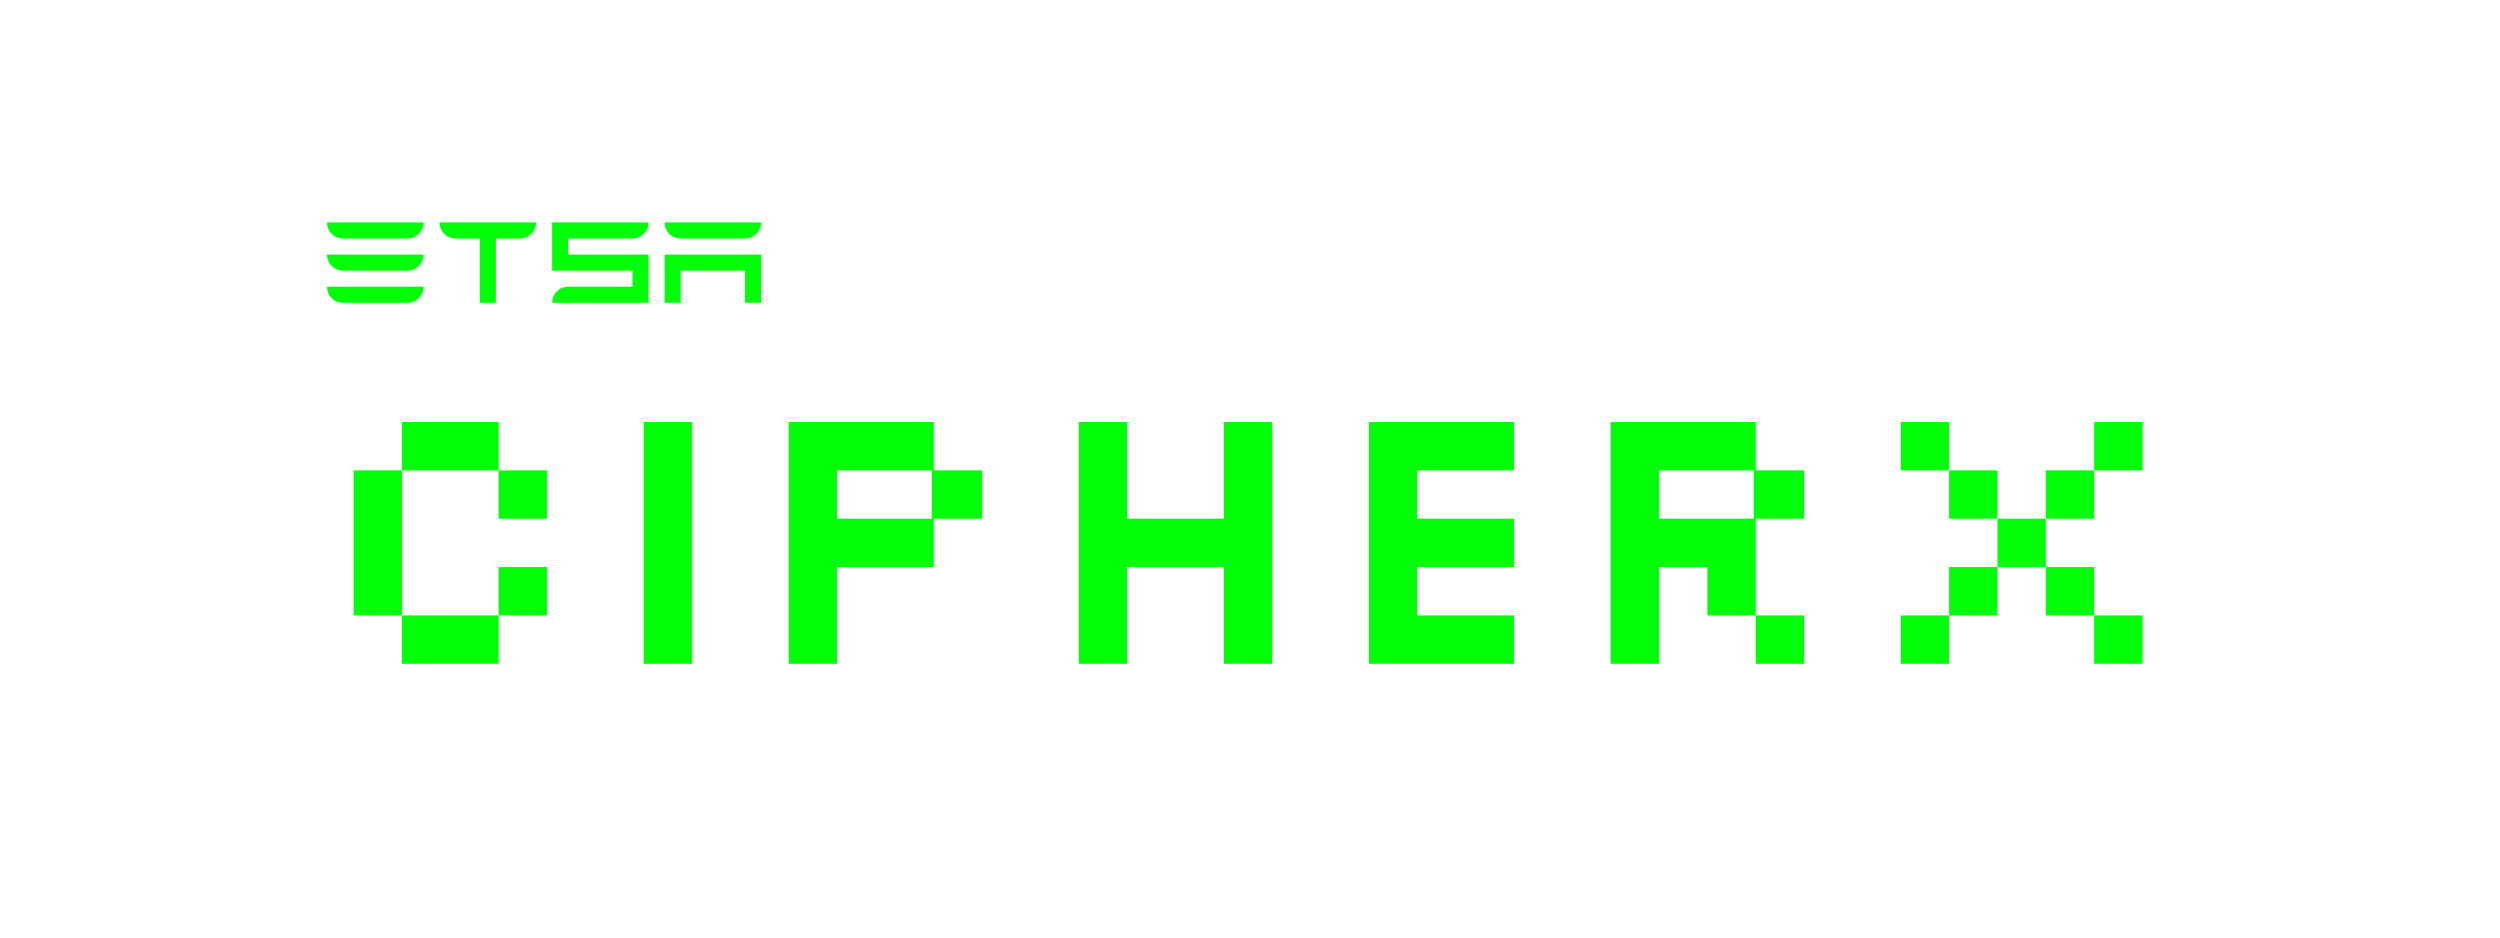 <svg width="1032" height="387" viewBox="0 0 1032 387" fill="none" xmlns="http://www.w3.org/2000/svg">
<path d="M205.835 214.123V194.164H165.917V174.205H205.835V194.164H225.794V214.123H205.835ZM165.917 273.999V254.04H145.959V194.164H165.917V254.04H205.835V273.999H165.917ZM205.835 254.04V234.082H225.794V254.04H205.835ZM265.711 273.999V174.205H285.67V273.999H265.711ZM325.587 273.999V174.205H385.464V194.164H405.422V214.123H385.464V234.082H345.546V273.999H325.587ZM345.546 214.123H384.665V194.164H345.546V214.123ZM445.34 273.999V174.205H465.299V214.123H505.216V174.205H525.175V273.999H505.216V234.082H465.299V273.999H445.34ZM565.092 273.999V174.205H624.969V194.164H585.051V214.123H624.969V234.082H585.051V254.04H624.969V273.999H565.092ZM664.886 273.999V174.205H724.762V194.164H744.721V214.123H724.762V254.04H744.721V273.999H724.762V254.04H704.804V234.082H684.845V273.999H664.886ZM684.845 214.123H723.964V194.164H684.845V214.123ZM864.474 273.999V254.04H844.515V234.082H824.556V214.123H804.597V194.164H784.639V174.205H804.597V194.164H824.556V214.123H844.515V234.082H864.474V254.04H884.432V273.999H864.474ZM844.515 214.123V194.164H864.474V174.205H884.432V194.164H864.474V214.123H844.515ZM804.597 254.04V234.082H824.556V254.04H804.597ZM784.639 273.999V254.04H804.597V273.999H784.639Z" fill="#00FF09"/>
<g clip-path="url(#clip0_137_2)">
<path d="M141.637 125C139.77 125 138.197 124.36 136.918 123.081C135.639 121.768 135 120.195 135 118.363H174.82C174.82 120.23 174.163 121.802 172.849 123.081C171.536 124.36 169.98 125 168.183 125H141.637ZM141.637 111.727C139.77 111.727 138.197 111.087 136.918 109.808C135.639 108.495 135 106.922 135 105.09H174.82C174.82 106.957 174.163 108.529 172.849 109.808C171.536 111.087 169.98 111.727 168.183 111.727H141.637ZM141.637 98.453C139.77 98.453 138.197 97.814 136.918 96.535C135.639 95.222 135 93.649 135 91.817H174.82C174.82 93.683 174.163 95.256 172.849 96.535C171.536 97.814 169.98 98.453 168.183 98.453H141.637ZM198.048 125V98.453H188.093C186.226 98.453 184.653 97.814 183.375 96.535C182.096 95.222 181.456 93.649 181.456 91.817H221.276C221.276 93.683 220.619 95.256 219.305 96.535C217.992 97.814 216.436 98.453 214.639 98.453H204.684V125H198.048ZM227.912 125C227.912 123.168 228.552 121.612 229.831 120.333C231.144 119.02 232.717 118.363 234.549 118.363H261.095V111.727H227.912V91.817H267.732C267.732 93.683 267.075 95.256 265.762 96.535C264.448 97.814 262.893 98.453 261.095 98.453H234.549V105.09H267.732V125H227.912ZM274.368 125V105.09H314.188V125H307.551V111.727H281.005V125H274.368ZM281.005 98.453C279.138 98.453 277.566 97.814 276.287 96.535C275.008 95.222 274.368 93.649 274.368 91.817H314.188C314.188 93.683 313.531 95.256 312.218 96.535C310.904 97.814 309.349 98.453 307.551 98.453H281.005Z" fill="#00FF09"/>
</g>
<defs>
<clipPath id="clip0_137_2">
<rect x="126" y="75" width="202.994" height="68.998" rx="6.552" fill="white"/>
</clipPath>
</defs>
</svg>
